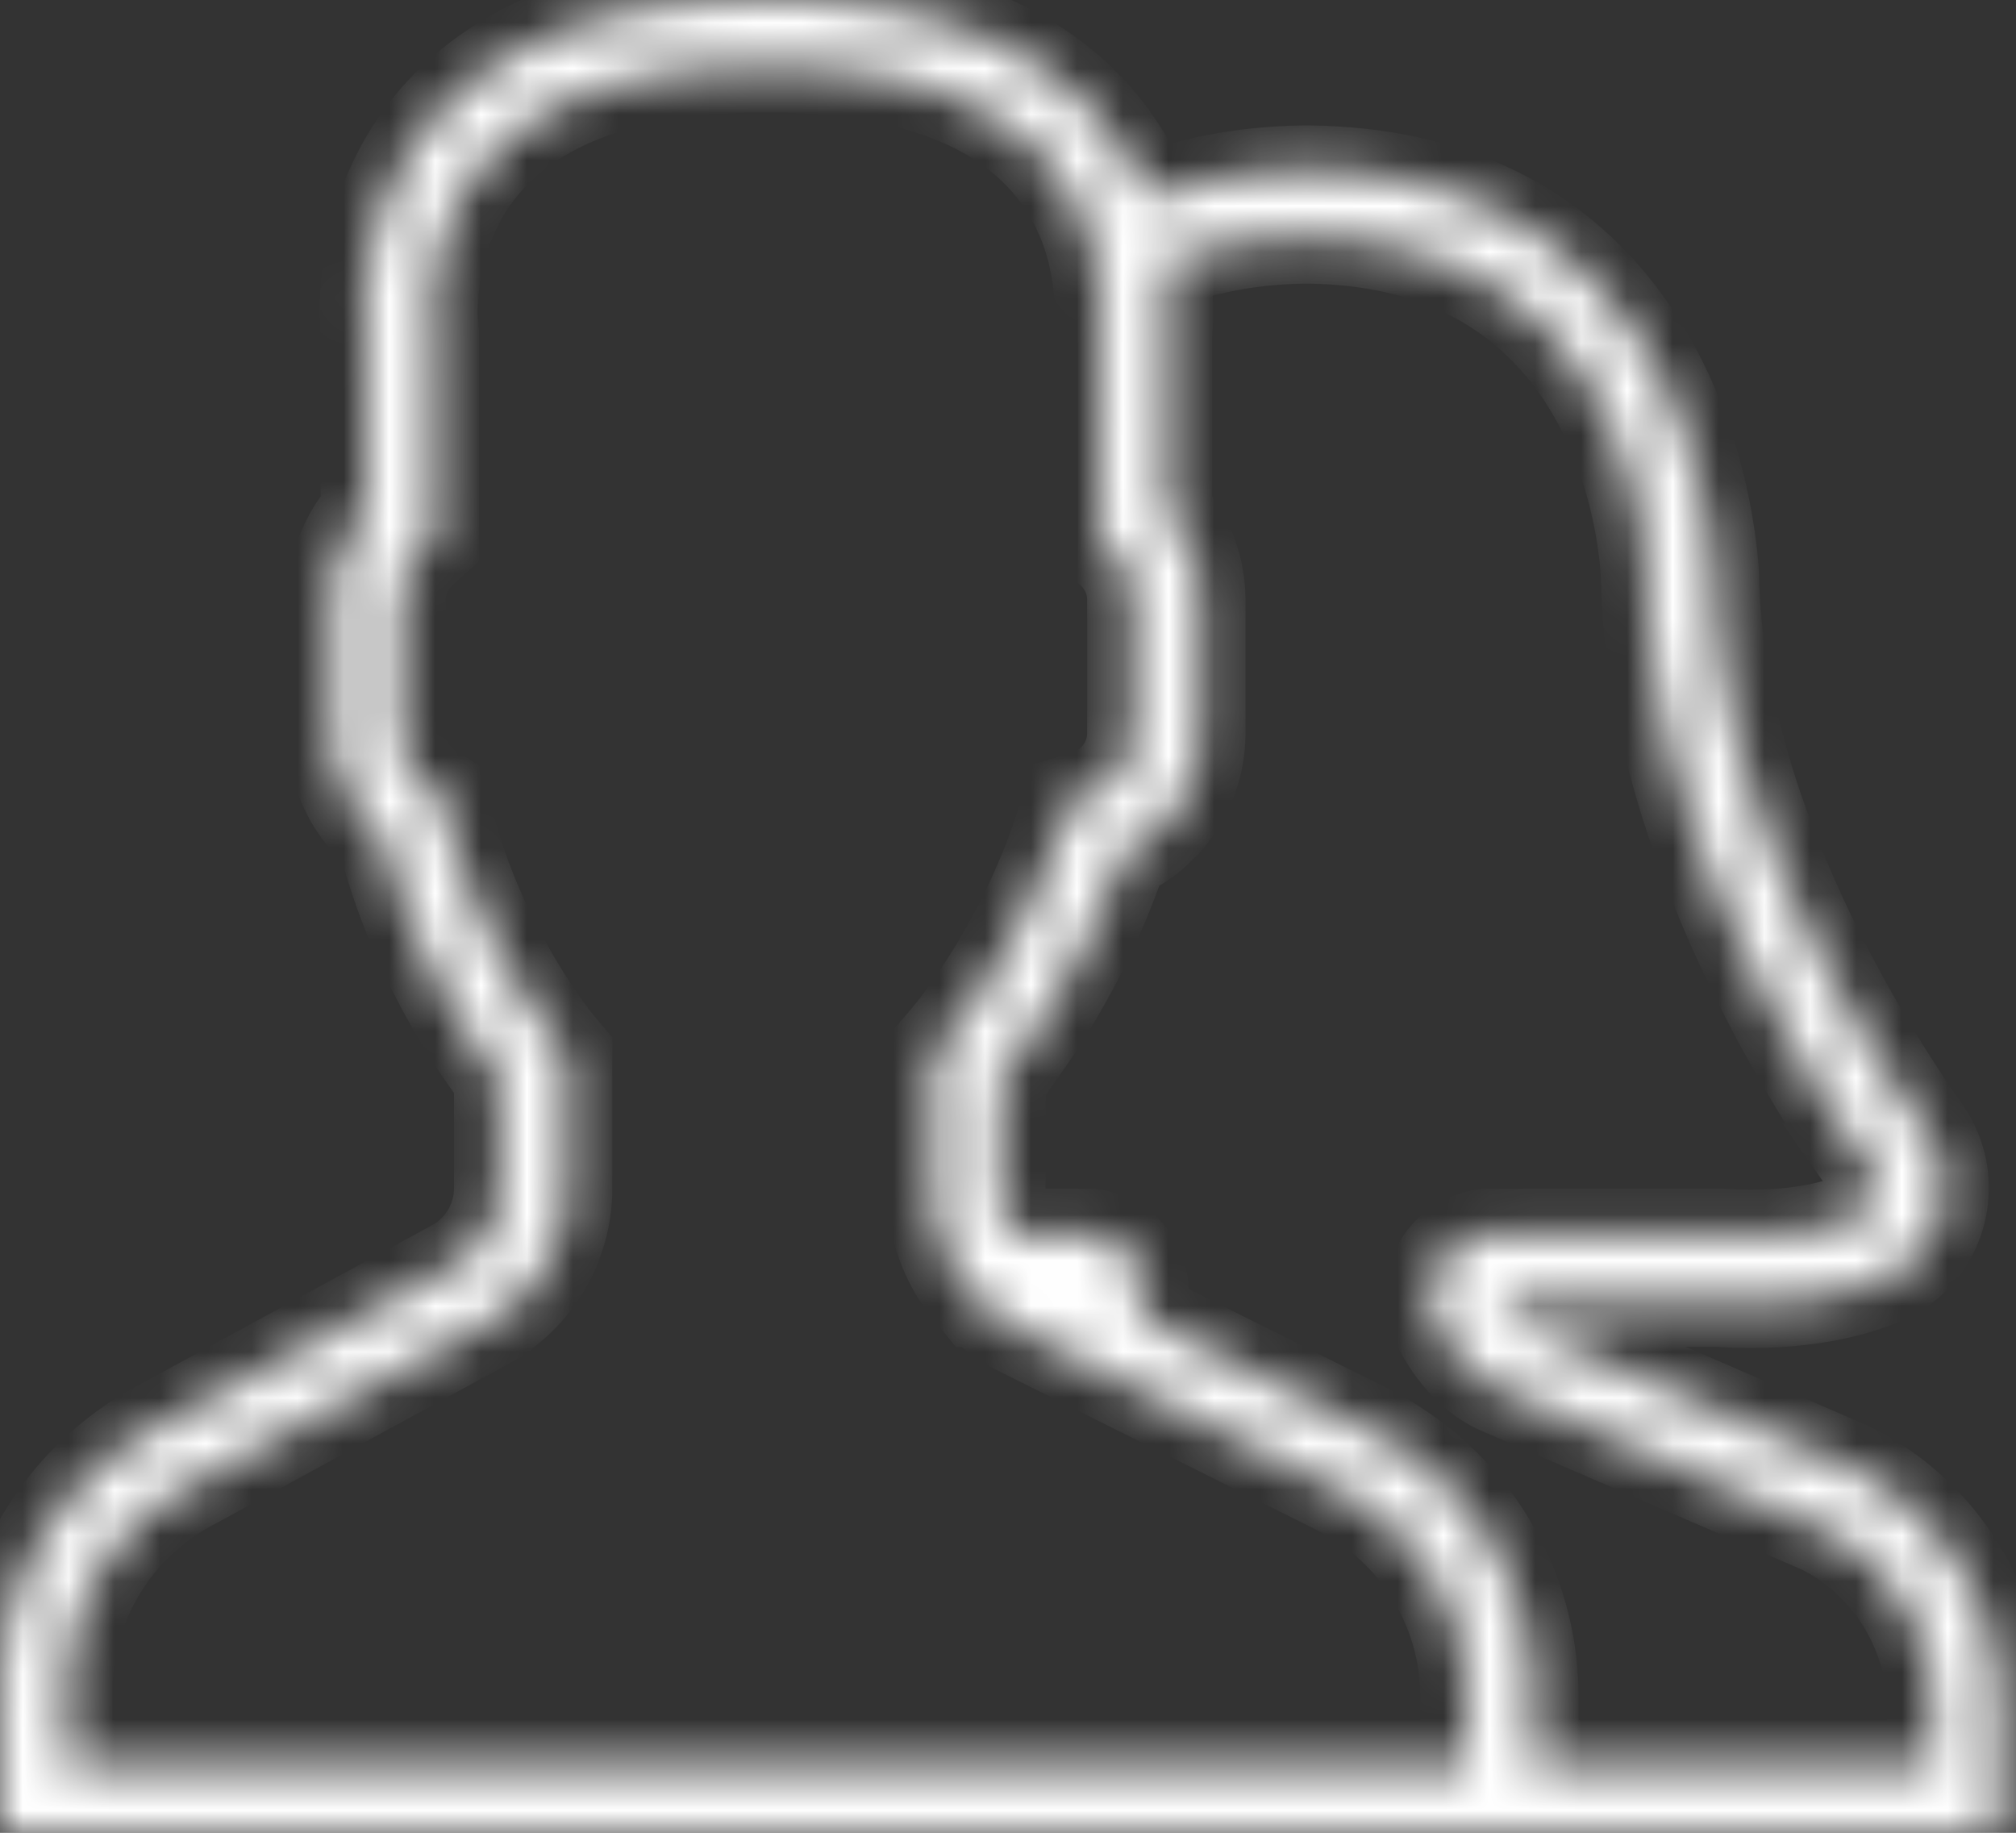 <svg width="44" height="40" fill="none" xmlns="http://www.w3.org/2000/svg"><rect width="100%" height="100%" fill="#333333" stroke="none"/><mask id="a" fill="#fff"><path d="M40.376 32.036l-7.108-3.078c-.167-.084-.352-.288-.512-.56l4.746-.005c.083.008 2.04.187 3.608-.487a2.137 2.137 0 001.214-1.387c.178-.631.065-1.3-.31-1.835-1.357-1.93-4.522-6.974-4.621-12.09-.002-.087-.289-8.787-8.88-8.857-1.265.01-2.435.224-3.498.62a6.049 6.049 0 00-1.083-1.788C22.44.864 20.015 0 16.727 0c-3.288 0-5.712.864-7.206 2.567C7.8 4.532 7.96 6.913 8 7.313v3.868a2.9 2.9 0 00-.727 1.91v2.908c0 .885.402 1.71 1.088 2.261.667 2.638 2.06 4.626 2.548 5.264v2.406c0 .704-.384 1.35-1.001 1.688L3.42 31.155A6.56 6.56 0 000 36.918V40h43.636v-2.689a5.868 5.868 0 00-3.26-5.275zM32 38.546H1.455v-1.628c0-1.87 1.02-3.588 2.66-4.483l6.489-3.539a3.377 3.377 0 001.76-2.965v-2.923l-.17-.202c-.017-.021-1.8-2.178-2.48-5.138l-.066-.288-.248-.16A1.451 1.451 0 018.727 16v-2.91c0-.407.173-.787.488-1.072l.24-.216v-4.53l-.007-.095c-.002-.02-.25-2.035 1.167-3.651 1.205-1.375 3.262-2.071 6.112-2.071 2.84 0 4.893.691 6.1 2.056a4.725 4.725 0 011.084 2.237l.03.152.025.165.016.115a5.407 5.407 0 01.038.702v.022c-.003.17-.014.273-.014.275L24 11.802l.24.217c.314.284.487.664.487 1.072V16c0 .635-.416 1.19-1.034 1.381l-.362.111-.116.36a15.227 15.227 0 01-2.061 4.155 9.557 9.557 0 01-.61.785l-.18.206v3c0 .184.018.365.046.542.006.038.016.075.023.112a3.399 3.399 0 00.348.966l.026.049c.105.186.227.363.366.526l.166.204h.028c.25.246.536.46.862.623l6.948 3.473A5.076 5.076 0 0132 37.06v1.485zm10.182 0h-8.727V37.06c0-2.502-1.39-4.75-3.627-5.868l-4.987-2.494c.123-.281.139-.603.031-.913a1.24 1.24 0 00-1.186-.843h-1.612c-.033-.06-.055-.124-.082-.186-.036-.084-.08-.166-.103-.254a1.9 1.9 0 01-.07-.503v-2.46c.166-.203.341-.435.522-.691a16.644 16.644 0 002.148-4.217A2.886 2.886 0 0026.183 16v-2.91a2.9 2.9 0 00-.727-1.908V7.313c.019-.181.06-.777-.061-1.555.936-.368 1.986-.558 3.12-.567 7.156.058 7.418 7.135 7.425 7.433.107 5.515 3.452 10.856 4.885 12.896a.706.706 0 01-.288 1.049c-1.222.526-2.88.377-2.964.373h-5.006c-.468 0-.894.238-1.14.636-.246.396-.27.88-.063 1.296.227.46.63 1.072 1.29 1.402l7.09 3.07a4.418 4.418 0 012.439 3.965v1.234z"/></mask><path d="M40.376 32.036l-7.108-3.078c-.167-.084-.352-.288-.512-.56l4.746-.005c.083.008 2.04.187 3.608-.487a2.137 2.137 0 001.214-1.387c.178-.631.065-1.3-.31-1.835-1.357-1.93-4.522-6.974-4.621-12.09-.002-.087-.289-8.787-8.88-8.857-1.265.01-2.435.224-3.498.62a6.049 6.049 0 00-1.083-1.788C22.44.864 20.015 0 16.727 0c-3.288 0-5.712.864-7.206 2.567C7.8 4.532 7.96 6.913 8 7.313v3.868a2.9 2.9 0 00-.727 1.91v2.908c0 .885.402 1.71 1.088 2.261.667 2.638 2.06 4.626 2.548 5.264v2.406c0 .704-.384 1.35-1.001 1.688L3.42 31.155A6.56 6.56 0 000 36.918V40h43.636v-2.689a5.868 5.868 0 00-3.26-5.275zM32 38.546H1.455v-1.628c0-1.87 1.02-3.588 2.66-4.483l6.489-3.539a3.377 3.377 0 001.76-2.965v-2.923l-.17-.202c-.017-.021-1.8-2.178-2.48-5.138l-.066-.288-.248-.16A1.451 1.451 0 018.727 16v-2.91c0-.407.173-.787.488-1.072l.24-.216v-4.53l-.007-.095c-.002-.02-.25-2.035 1.167-3.651 1.205-1.375 3.262-2.071 6.112-2.071 2.84 0 4.893.691 6.1 2.056a4.725 4.725 0 011.084 2.237l.03.152.025.165.016.115a5.407 5.407 0 01.038.702v.022c-.003.17-.014.273-.014.275L24 11.802l.24.217c.314.284.487.664.487 1.072V16c0 .635-.416 1.19-1.034 1.381l-.362.111-.116.36a15.227 15.227 0 01-2.061 4.155 9.557 9.557 0 01-.61.785l-.18.206v3c0 .184.018.365.046.542.006.038.016.075.023.112a3.399 3.399 0 00.348.966l.026.049c.105.186.227.363.366.526l.166.204h.028c.25.246.536.46.862.623l6.948 3.473A5.076 5.076 0 0132 37.06v1.485zm10.182 0h-8.727V37.06c0-2.502-1.39-4.75-3.627-5.868l-4.987-2.494c.123-.281.139-.603.031-.913a1.24 1.24 0 00-1.186-.843h-1.612c-.033-.06-.055-.124-.082-.186-.036-.084-.08-.166-.103-.254a1.9 1.9 0 01-.07-.503v-2.46c.166-.203.341-.435.522-.691a16.644 16.644 0 002.148-4.217A2.886 2.886 0 0026.183 16v-2.91a2.9 2.9 0 00-.727-1.908V7.313c.019-.181.06-.777-.061-1.555.936-.368 1.986-.558 3.12-.567 7.156.058 7.418 7.135 7.425 7.433.107 5.515 3.452 10.856 4.885 12.896a.706.706 0 01-.288 1.049c-1.222.526-2.88.377-2.964.373h-5.006c-.468 0-.894.238-1.14.636-.246.396-.27.88-.063 1.296.227.46.63 1.072 1.29 1.402l7.09 3.07a4.418 4.418 0 012.439 3.965v1.234z" fill="#fff" stroke="#fff" stroke-width="2" mask="url(#a)"/></svg>